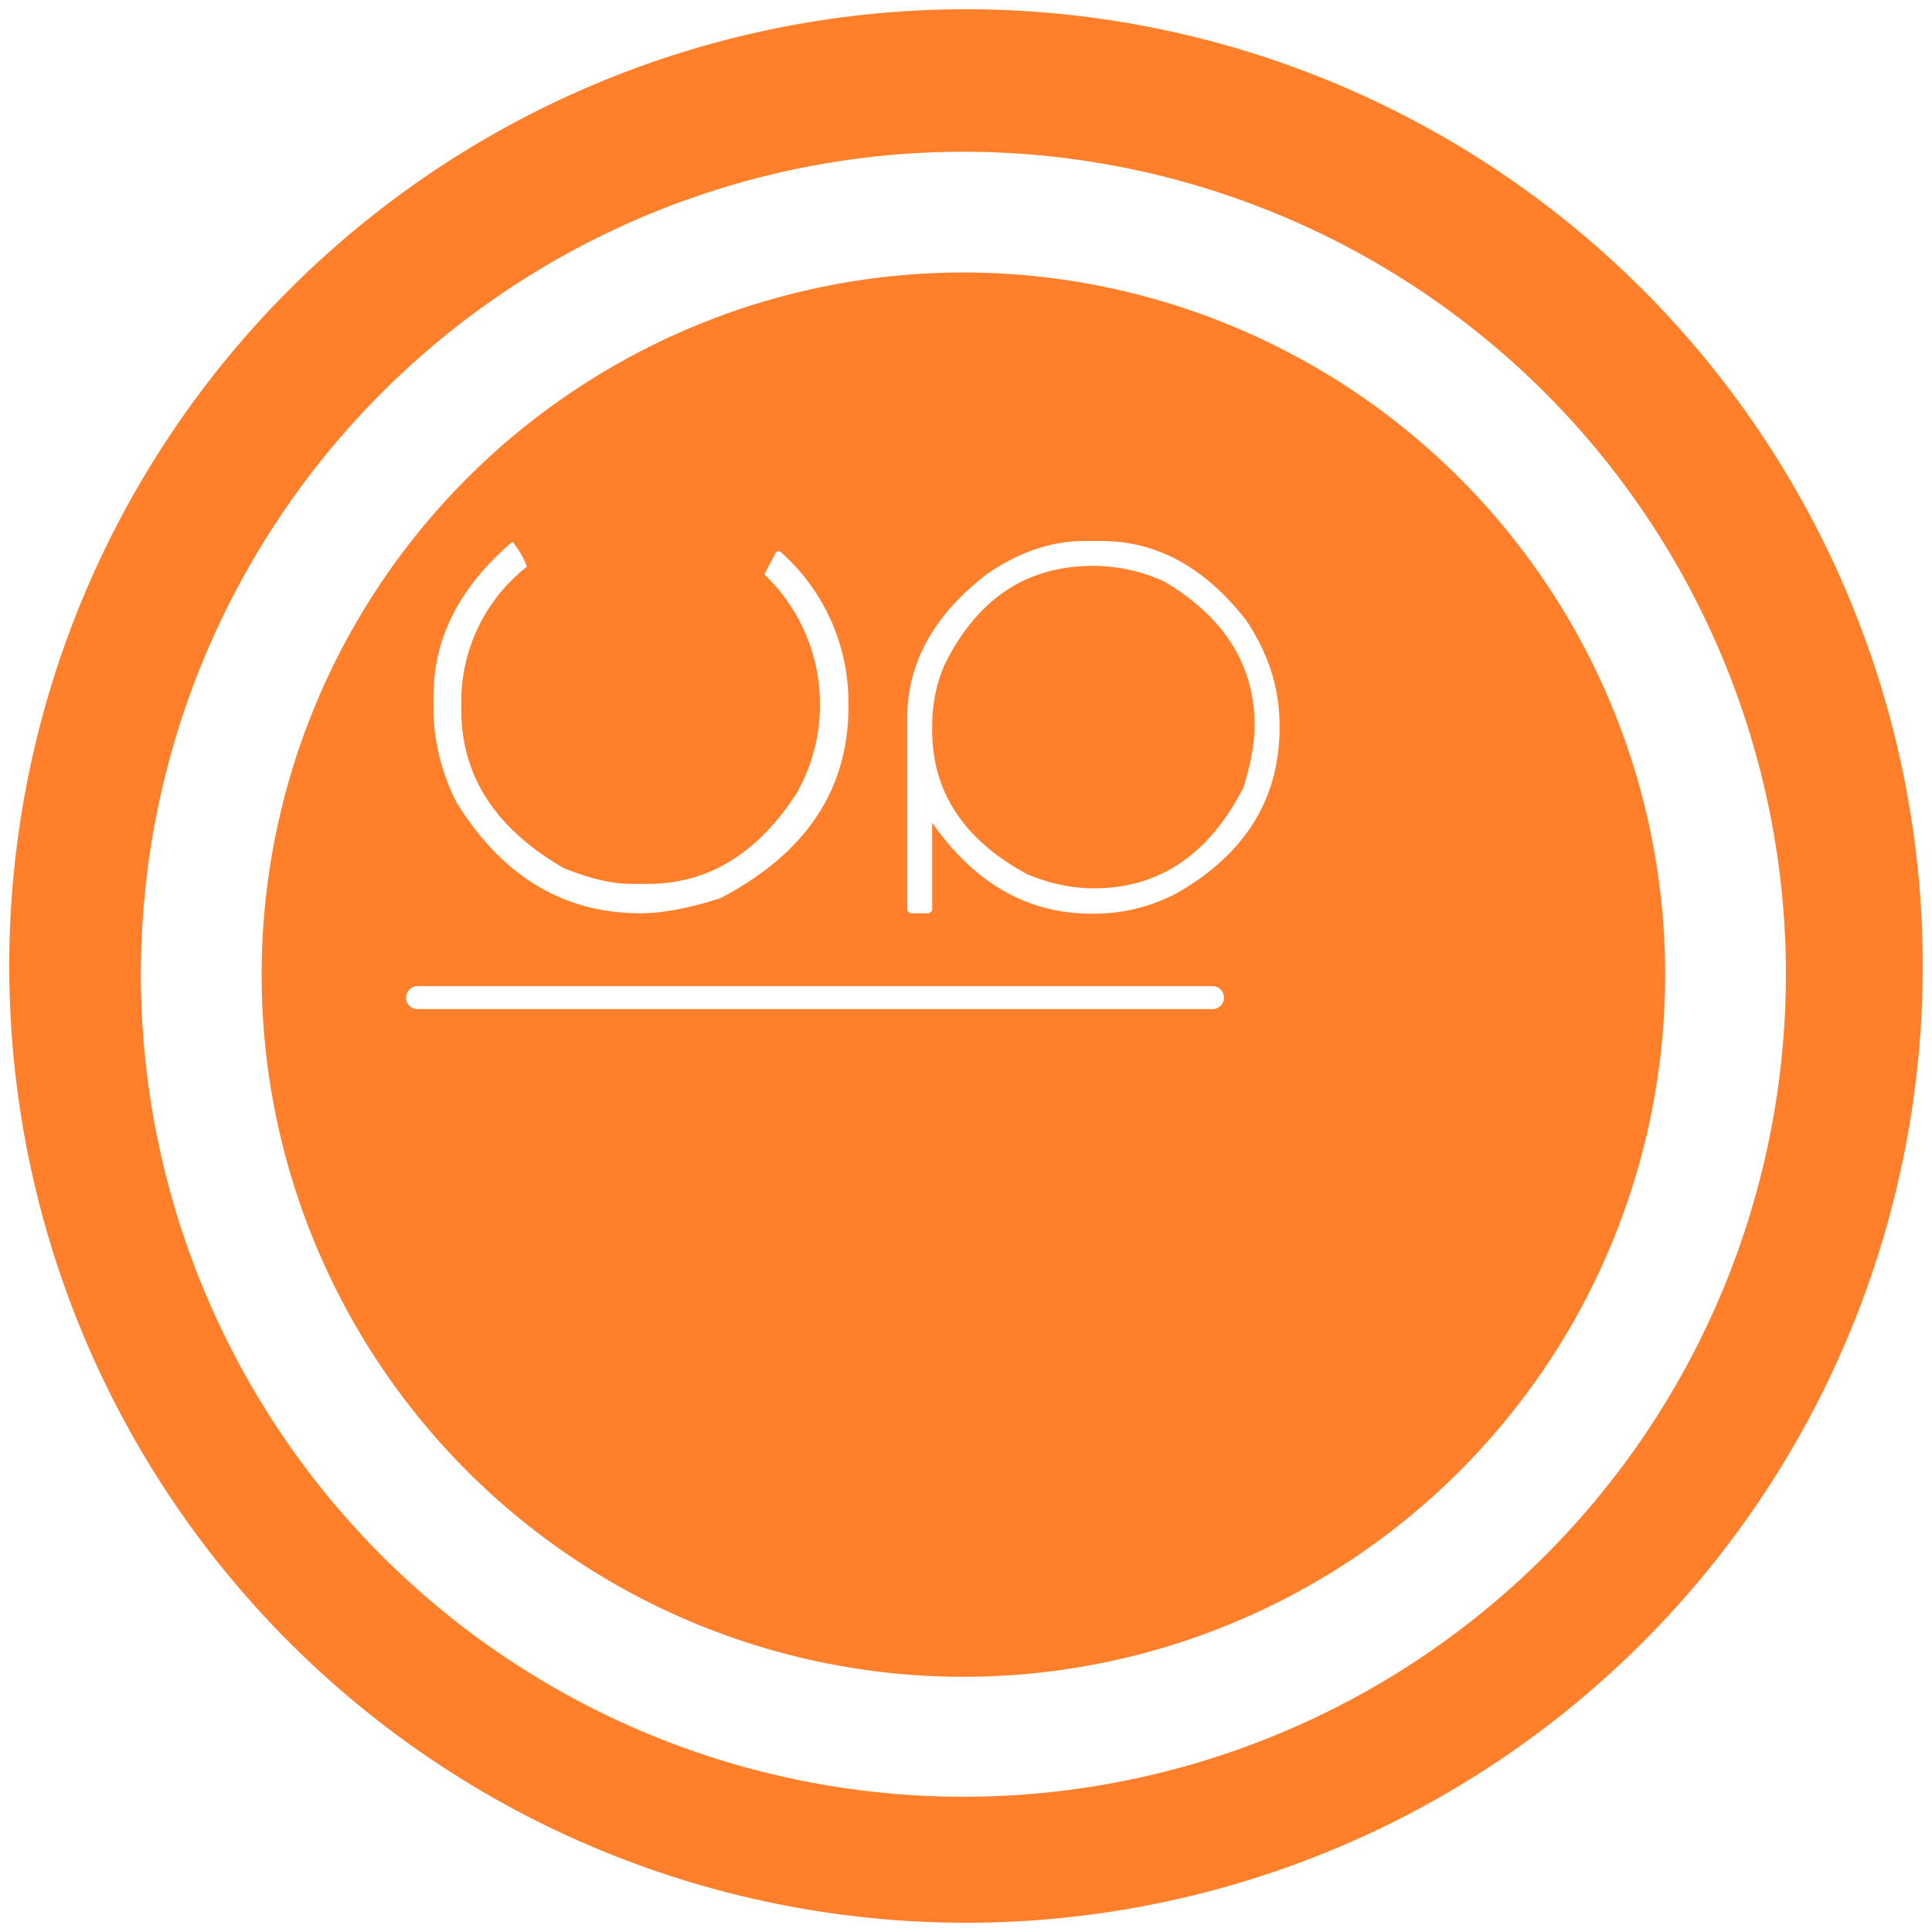 <svg xmlns="http://www.w3.org/2000/svg" width="48" height="48" version="1"><path d="M24 .23A23.77 23.77 0 0 0 .23 24.01 23.77 23.77 0 0 0 24 47.77 23.77 23.77 0 0 0 47.77 24 23.77 23.77 0 0 0 24 .23zm-.07 3.54a20.44 20.44 0 0 1 20.44 20.44 20.44 20.44 0 0 1-20.44 20.43A20.44 20.44 0 0 1 3.5 24.21 20.44 20.44 0 0 1 23.93 3.77zm0 3A17.44 17.44 0 0 0 6.5 24.22a17.44 17.44 0 0 0 17.43 17.44A17.44 17.44 0 0 0 41.37 24.2 17.44 17.44 0 0 0 23.93 6.77zm3 6.67h.43c1.38 0 2.58.66 3.6 1.97.55.82.83 1.69.83 2.6v.07c0 1.77-.86 3.15-2.57 4.12a4.4 4.4 0 0 1-2.04.5h-.06c-1.6 0-2.91-.76-3.96-2.26v2.18l-.07.07h-.48l-.07-.07v-4.78c0-1.38.67-2.58 2.01-3.6.8-.54 1.6-.8 2.39-.8zm-14.2.02c.2.24.3.45.36.62a4.26 4.26 0 0 0-1.63 3.32v.23c0 1.65.85 2.96 2.55 3.94.65.26 1.2.39 1.66.39h.42c1.5 0 2.73-.75 3.7-2.25a4.47 4.47 0 0 0-.8-5.44l.3-.57h.09a5 5 0 0 1 1.7 3.78v.07c0 2.07-1.06 3.65-3.17 4.76-.77.25-1.44.38-2 .38-1.9 0-3.42-.91-4.56-2.74a5.26 5.26 0 0 1-.58-2.2v-.46c0-1.44.65-2.71 1.96-3.83zm14.42.6c-1.64 0-2.86.81-3.67 2.43-.21.46-.32.98-.32 1.56v.1c0 1.53.79 2.72 2.36 3.57.55.23 1.1.35 1.66.35 1.62 0 2.86-.84 3.71-2.5.18-.57.28-1.09.28-1.55 0-1.5-.76-2.7-2.26-3.58a4.31 4.31 0 0 0-1.66-.38h-.1zM10.38 24.5h19.75c.15 0 .28.13.28.29 0 .15-.13.28-.28.28H10.38a.28.28 0 0 1-.29-.28c0-.16.13-.29.29-.29z" fill="#ff7f2a"/></svg>